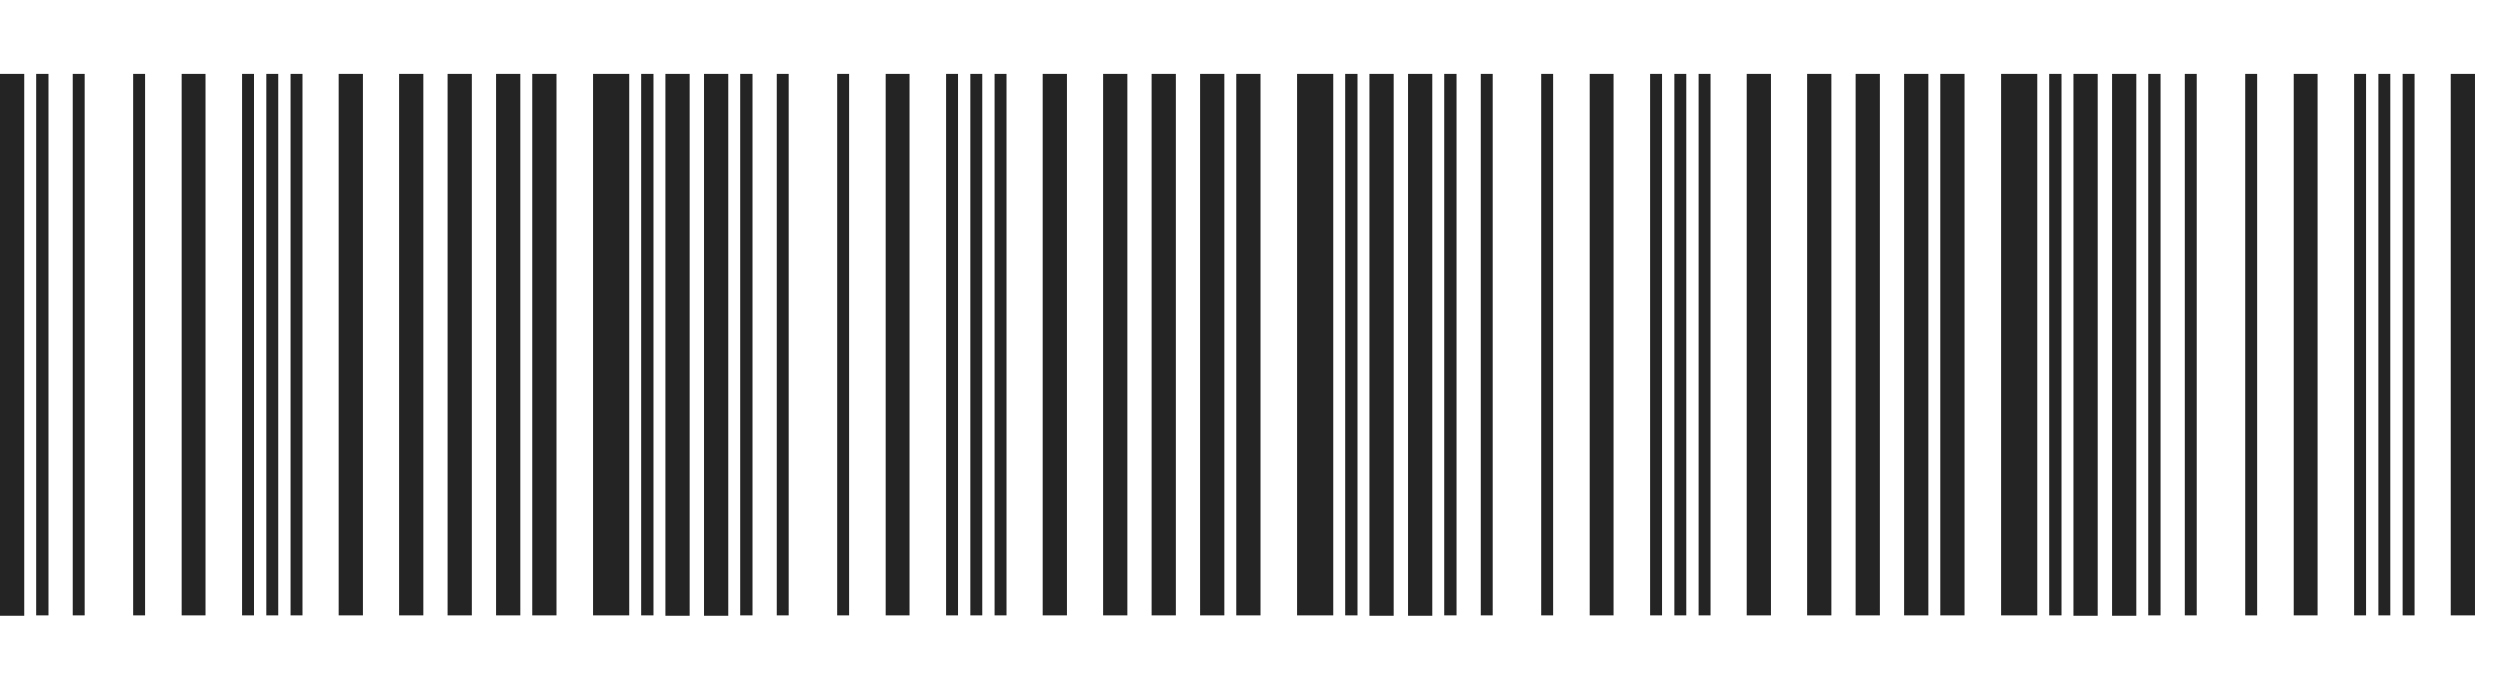 <svg width="348" height="96" viewBox="0 0 348 96" fill="none" xmlns="http://www.w3.org/2000/svg">
<g clip-path="url(#clip0_344_8575)">
<path d="M25.286 10.285H28.607V85.66H25.286V10.285ZM18.536 10.285H20.196V85.66H18.536V10.285ZM37.071 10.285H38.732V85.66H37.071V10.285ZM33.696 10.285H35.357V85.66H33.696V10.285ZM5.036 10.285H6.75V85.66H5.036V10.285ZM10.125 10.285H11.786V85.66H10.125V10.285ZM0 10.285H3.375V85.714H0V10.285ZM40.446 10.285H42.107V85.66H40.446V10.285ZM74.09 10.285H77.464V85.66H74.09V10.285ZM82.554 10.285H87.589V85.66H82.554V10.285ZM89.25 10.285H90.964V85.66H89.25V10.285ZM92.625 10.285H96V85.714H92.625V10.285ZM62.304 10.285H65.679V85.66H62.304V10.285ZM69.054 10.285H72.429V85.66H69.054V10.285ZM55.554 10.285H58.929V85.66H55.554V10.285ZM47.142 10.285H50.518V85.66H47.142V10.285Z" fill="#252425"/>
<path d="M123.286 10.285H126.607V85.66H123.286V10.285ZM116.536 10.285H118.196V85.66H116.536V10.285ZM135.071 10.285H136.732V85.66H135.071V10.285ZM131.696 10.285H133.357V85.66H131.696V10.285ZM103.036 10.285H104.75V85.66H103.036V10.285ZM108.125 10.285H109.785V85.66H108.125V10.285ZM98 10.285H101.375V85.714H98V10.285ZM138.446 10.285H140.107V85.66H138.446V10.285ZM172.089 10.285H175.464V85.66H172.089V10.285ZM180.554 10.285H185.589V85.66H180.554V10.285ZM187.25 10.285H188.964V85.66H187.25V10.285ZM190.625 10.285H194V85.714H190.625V10.285ZM160.304 10.285H163.679V85.66H160.304V10.285ZM167.054 10.285H170.429V85.66H167.054V10.285ZM153.554 10.285H156.929V85.66H153.554V10.285ZM145.142 10.285H148.518V85.66H145.142V10.285Z" fill="#252425"/>
<path d="M221.286 10.285H224.607V85.66H221.286V10.285ZM214.535 10.285H216.196V85.66H214.535V10.285ZM233.071 10.285H234.731V85.66H233.071V10.285ZM229.695 10.285H231.356V85.66H229.695V10.285ZM201.036 10.285H202.75V85.66H201.036V10.285ZM206.124 10.285H207.785V85.66H206.124V10.285ZM196 10.285H199.375V85.714H196V10.285ZM236.446 10.285H238.107V85.66H236.446V10.285ZM270.089 10.285H273.464V85.66H270.089V10.285ZM278.553 10.285H283.589V85.66H278.553V10.285ZM285.249 10.285H286.963V85.66H285.249V10.285ZM288.624 10.285H291.999V85.714H288.624V10.285ZM258.303 10.285H261.678V85.66H258.303V10.285ZM265.053 10.285H268.428V85.66H265.053V10.285ZM251.553 10.285H254.928V85.66H251.553V10.285ZM243.142 10.285H246.517V85.66H243.142V10.285Z" fill="#252425"/>
<path d="M319.286 10.285H322.607V85.66H319.286V10.285ZM312.535 10.285H314.196V85.66H312.535V10.285ZM331.071 10.285H332.731V85.66H331.071V10.285ZM327.695 10.285H329.356V85.66H327.695V10.285ZM299.036 10.285H300.75V85.66H299.036V10.285ZM304.124 10.285H305.785V85.66H304.124V10.285ZM294 10.285H297.375V85.714H294V10.285ZM334.446 10.285H336.107V85.66H334.446V10.285ZM368.089 10.285H371.464V85.66H368.089V10.285ZM376.553 10.285H381.589V85.66H376.553V10.285ZM383.249 10.285H384.963V85.66H383.249V10.285ZM386.624 10.285H389.999V85.714H386.624V10.285ZM356.303 10.285H359.678V85.66H356.303V10.285ZM363.053 10.285H366.428V85.66H363.053V10.285ZM349.553 10.285H352.928V85.66H349.553V10.285ZM341.142 10.285H344.517V85.66H341.142V10.285Z" fill="#252425"/>
</g>
<defs>
<clipPath id="clip0_344_8575">
<rect width="348" height="96" fill="white"/>
</clipPath>
</defs>
</svg>
